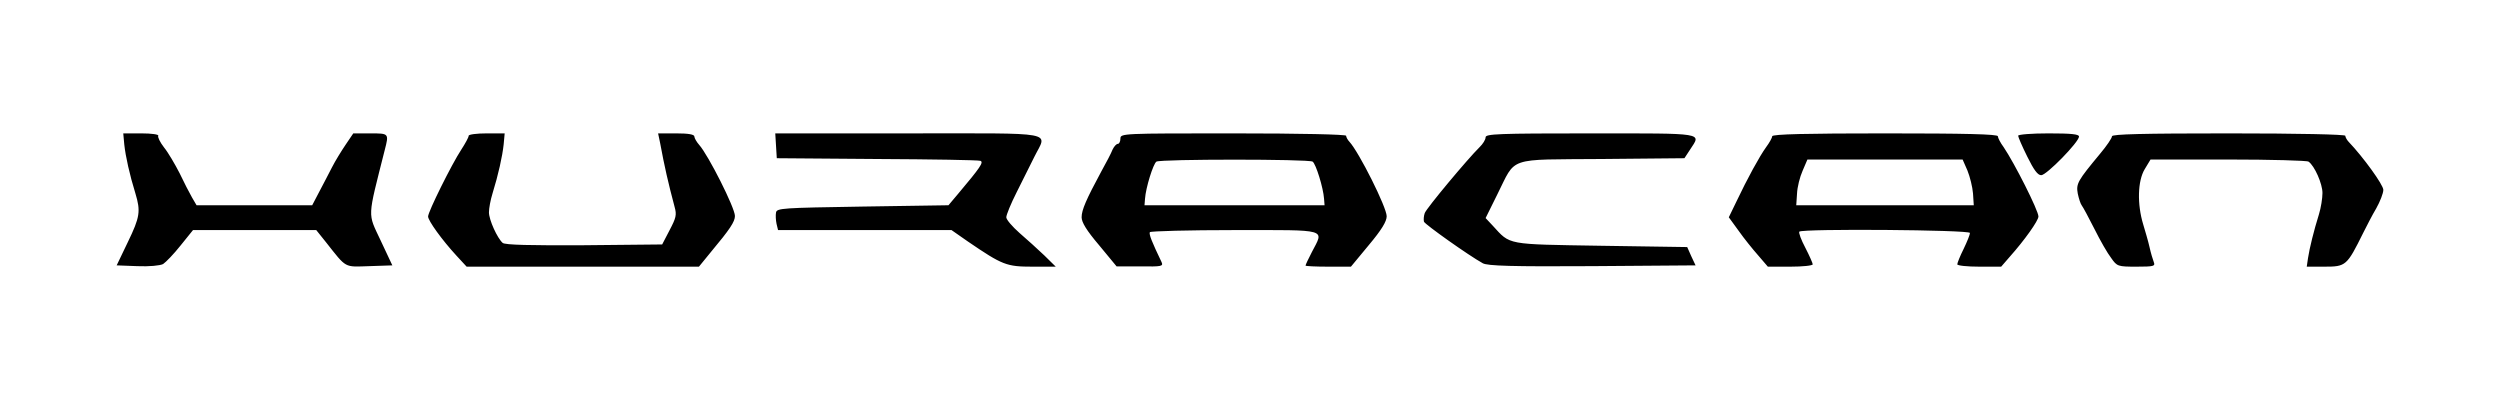 <svg width="150" height="24" viewBox="0 0 150 24" fill="none" xmlns="http://www.w3.org/2000/svg">
<path d="M7.456 8.662C7.533 9.383 7.776 10.481 8.126 11.61C8.446 12.676 8.4 13.021 7.67 14.526L7 15.922L8.232 15.969C8.963 16 9.602 15.937 9.785 15.843C9.952 15.733 10.424 15.247 10.834 14.73L11.58 13.805H18.975L19.553 14.526C20.816 16.125 20.634 16.016 22.155 15.969L23.54 15.922L22.84 14.432C22.049 12.739 22.033 13.178 23.083 9.007C23.342 8.003 23.342 8.003 22.231 8.003H21.197L20.74 8.678C20.497 9.038 20.116 9.65 19.918 10.042C19.721 10.434 19.371 11.092 19.142 11.531L18.732 12.315H11.793L11.519 11.845C11.367 11.578 11.032 10.935 10.774 10.387C10.5 9.854 10.089 9.148 9.845 8.85C9.602 8.537 9.45 8.223 9.495 8.145C9.541 8.066 9.085 8.003 8.491 8.003H7.396L7.456 8.662ZM28.12 8.145C28.12 8.239 27.922 8.599 27.678 8.976C27.1 9.854 25.685 12.707 25.685 12.989C25.685 13.24 26.522 14.401 27.389 15.341L27.998 16H41.936L42.666 15.106C43.792 13.758 44.096 13.303 44.096 12.958C44.096 12.472 42.499 9.305 41.951 8.693C41.799 8.521 41.662 8.286 41.662 8.192C41.662 8.066 41.312 8.003 40.582 8.003H39.486L39.608 8.584C39.866 9.979 40.095 10.982 40.475 12.409C40.612 12.895 40.566 13.068 40.171 13.82L39.73 14.667L35.043 14.714C31.848 14.73 30.296 14.699 30.159 14.573C29.839 14.291 29.337 13.193 29.337 12.739C29.337 12.503 29.428 12.002 29.55 11.61C29.9 10.481 30.143 9.383 30.22 8.662L30.28 8.003H29.2C28.607 8.003 28.12 8.066 28.12 8.145ZM46.561 8.74L46.607 9.493L52.617 9.54C55.919 9.556 58.719 9.603 58.825 9.65C59.038 9.728 58.81 10.057 57.502 11.61L56.908 12.315L51.75 12.394C46.927 12.472 46.607 12.488 46.561 12.754C46.531 12.911 46.546 13.209 46.592 13.428L46.683 13.805H57.091L58.08 14.495C60.149 15.906 60.393 16 61.945 16H63.345L62.66 15.326C62.279 14.965 61.61 14.354 61.169 13.977C60.743 13.601 60.377 13.178 60.377 13.037C60.377 12.895 60.651 12.221 61.001 11.531C61.351 10.841 61.823 9.885 62.066 9.399C62.827 7.862 63.588 8.003 54.504 8.003H46.516L46.561 8.74ZM67.225 8.317C67.225 8.489 67.149 8.631 67.073 8.631C66.981 8.631 66.844 8.787 66.753 8.976C66.677 9.179 66.373 9.76 66.084 10.277C65.171 11.97 64.897 12.598 64.897 13.037C64.897 13.335 65.186 13.82 65.947 14.714L66.996 15.984H68.412C69.705 16 69.811 15.984 69.69 15.718C69.111 14.51 68.929 14.056 68.99 13.93C69.035 13.868 71.318 13.805 74.087 13.805C79.778 13.805 79.443 13.711 78.713 15.122C78.5 15.53 78.332 15.89 78.332 15.937C78.332 15.969 78.941 16 79.686 16H81.056L82.121 14.714C82.897 13.789 83.201 13.287 83.201 12.974C83.201 12.441 81.543 9.132 80.965 8.505C80.858 8.395 80.767 8.223 80.767 8.145C80.767 8.066 78.058 8.003 73.996 8.003C67.331 8.003 67.225 8.003 67.225 8.317ZM78.758 9.697C78.956 9.838 79.397 11.265 79.443 11.923L79.474 12.315H68.67L68.701 11.923C68.746 11.265 69.188 9.838 69.385 9.697C69.644 9.54 78.5 9.54 78.758 9.697ZM89.136 8.239C89.136 8.38 88.968 8.646 88.77 8.834C88.055 9.54 85.59 12.488 85.484 12.786C85.423 12.958 85.408 13.193 85.438 13.303C85.514 13.476 88.116 15.326 88.968 15.796C89.242 15.953 90.718 16 95.526 15.969L101.734 15.922L101.476 15.373L101.232 14.824L96.059 14.746C90.322 14.652 90.642 14.714 89.562 13.538L89.136 13.084L89.835 11.672C90.992 9.368 90.353 9.587 96.12 9.54L101.065 9.493L101.415 8.96C102.069 7.956 102.389 8.003 95.45 8.003C89.851 8.003 89.136 8.035 89.136 8.239ZM106.33 8.176C106.33 8.27 106.162 8.568 105.964 8.834C105.569 9.383 104.854 10.685 104.169 12.127L103.728 13.037L104.321 13.852C104.641 14.307 105.173 14.965 105.493 15.326L106.071 16H107.425C108.156 16 108.764 15.937 108.764 15.859C108.764 15.796 108.566 15.341 108.323 14.871C108.064 14.385 107.912 13.962 107.958 13.899C108.14 13.711 118.198 13.789 118.198 13.977C118.198 14.071 118.031 14.495 117.818 14.934C117.605 15.357 117.437 15.78 117.437 15.859C117.437 15.937 118.031 16 118.761 16H120.07L120.587 15.404C121.469 14.416 122.306 13.24 122.306 12.989C122.306 12.629 120.861 9.775 120.222 8.834C120.024 8.568 119.872 8.27 119.872 8.176C119.872 8.05 117.909 8.003 113.101 8.003C108.399 8.003 106.33 8.05 106.33 8.176ZM118.046 10.23C118.198 10.606 118.35 11.218 118.381 11.61L118.426 12.315H107.775L107.821 11.625C107.836 11.233 107.988 10.622 108.156 10.246L108.445 9.571H117.757L118.046 10.23ZM121.089 8.145C121.089 8.223 121.333 8.787 121.637 9.399C122.032 10.198 122.261 10.512 122.474 10.512C122.793 10.512 124.741 8.521 124.741 8.192C124.741 8.05 124.269 8.003 122.915 8.003C121.911 8.003 121.089 8.066 121.089 8.145ZM126.719 8.176C126.719 8.286 126.399 8.756 126.004 9.226C124.665 10.841 124.558 11.014 124.665 11.61C124.726 11.908 124.832 12.237 124.908 12.331C124.984 12.425 125.319 13.052 125.669 13.742C126.004 14.416 126.46 15.216 126.673 15.483C127.023 15.984 127.069 16 128.195 16C129.23 16 129.321 15.969 129.23 15.733C129.169 15.577 129.047 15.169 128.971 14.824C128.895 14.479 128.712 13.868 128.591 13.46C128.225 12.253 128.256 10.857 128.682 10.152L129.032 9.571H133.688C136.259 9.571 138.435 9.634 138.511 9.697C138.876 9.948 139.348 11.03 139.348 11.578C139.348 11.892 139.257 12.472 139.135 12.864C138.831 13.836 138.572 14.887 138.481 15.483L138.405 16H139.455C140.763 16 140.809 15.953 141.798 13.962C141.996 13.57 142.33 12.911 142.574 12.503C142.802 12.096 143 11.594 143 11.39C143 11.092 141.798 9.43 140.915 8.505C140.809 8.395 140.718 8.223 140.718 8.145C140.718 8.066 137.918 8.003 133.718 8.003C128.575 8.003 126.719 8.05 126.719 8.176Z" fill="black" style="fill:black;fill-opacity:1;"/>
</svg>
